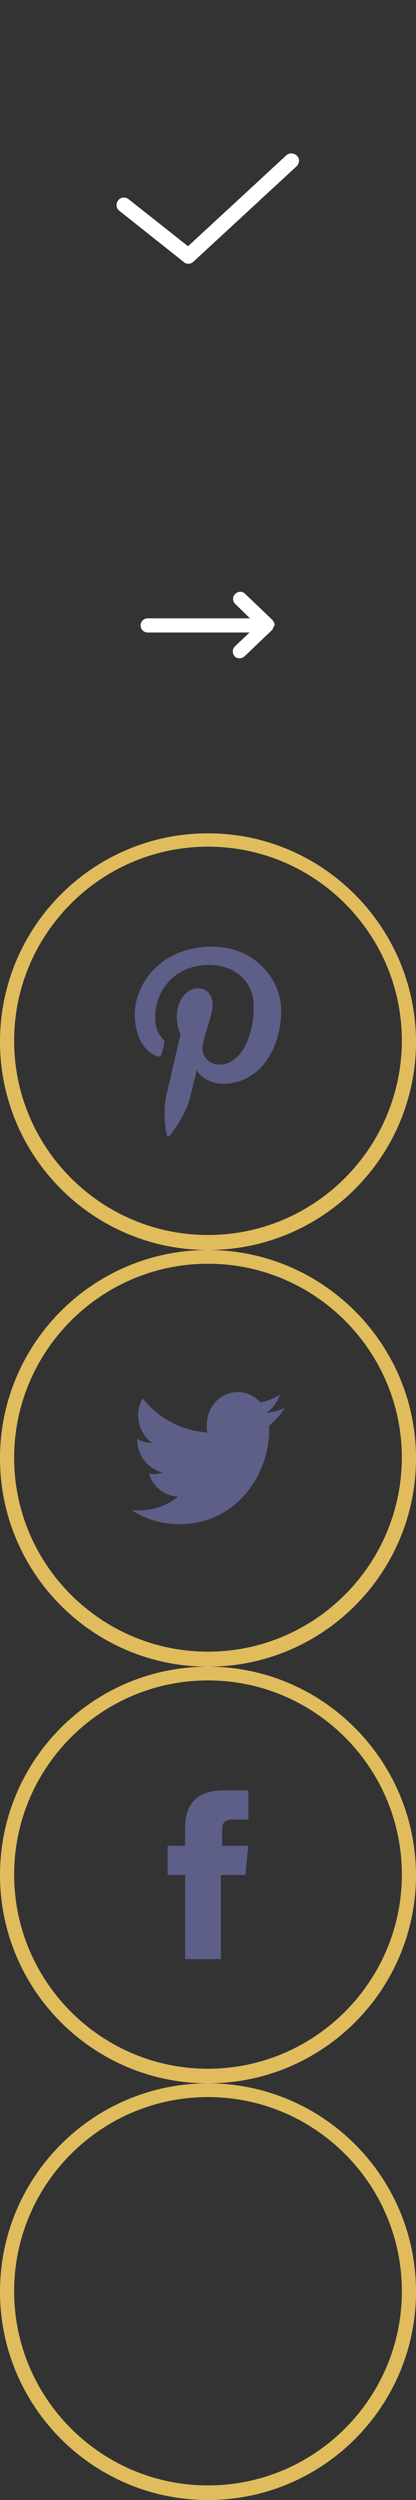 <?xml version="1.0" encoding="utf-8"?>
<!-- Generator: Adobe Illustrator 19.0.0, SVG Export Plug-In . SVG Version: 6.00 Build 0)  -->
<svg version="1.1" id="Calque_1" xmlns="http://www.w3.org/2000/svg" xmlns:xlink="http://www.w3.org/1999/xlink" x="0px" y="0px"
	 viewBox="-547 242.4 100 600" style="enable-background:new -547 242.4 100 600;" xml:space="preserve">
<rect x="-547" y="242.4" width="100" height="600" fill="#333333" stroke="none"/>
<style type="text/css">
	.st0{fill:#E0BC5D;}
	.st1{fill:#5D5F88;}
	.st2{fill:#5D5F88;fill-opacity:0;}
	.st3{fill:#FFFFFF;}
</style>
<g id="XMLID_28_">
	<path id="XMLID_30_" class="st0" d="M-497,642.4c-27.6,0-50,22.4-50,50s22.4,50,50,50c27.6,0,50-22.4,50-50
		C-447.1,664.8-469.5,642.4-497,642.4z M-497,738.9c-25.7,0-46.6-20.9-46.6-46.6s20.9-46.6,46.6-46.6s46.6,20.9,46.6,46.6
		S-471.4,738.9-497,738.9z"/>
	<path id="XMLID_29_" class="st1" d="M-502.5,681.2v4.2h-4.2v7h4.2v20.2h8.6v-20.2h5.9l0.7-7h-6.3v-3.5c0-1.8,0.2-2.8,2.8-2.8h3.5
		v-7h-5.8C-500,672.1-502.5,675.6-502.5,681.2z"/>
</g>
<g id="XMLID_20_">
	<path id="XMLID_22_" class="st0" d="M-497,542.4c-27.6,0-50,22.4-50,50c0,27.6,22.4,50,50,50c27.6,0,50-22.4,50-50
		C-447,564.8-469.5,542.4-497,542.4z M-497,638.8c-25.7,0-46.6-20.9-46.6-46.5c0-25.7,20.9-46.6,46.6-46.6s46.6,20.9,46.6,46.6
		C-450.5,618-471.4,638.8-497,638.8z"/>
	<path id="XMLID_21_" class="st1" d="M-479.7,577.1c-1.4,0.9-3.2,1.6-4.7,1.9c-1.4-1.6-3.3-2.5-5.4-2.5c-4.2,0-7.5,3.5-7.5,7.9
		c0,0.7,0,1.2,0.2,1.8c-6.3-0.4-11.9-3.5-15.6-8.2c-0.7,1.2-1.1,2.6-1.1,4c0,2.8,1.4,5.3,3.3,6.7c-1.2,0-2.5-0.3-3.5-1v0.2
		c0,3.9,2.6,7,6.1,7.9c-0.7,0.2-1.2,0.4-1.9,0.4c-0.5,0-0.9,0-1.4-0.2c0.9,3.2,3.7,5.4,7,5.6c-2.6,2.1-5.8,3.3-9.5,3.3
		c-0.5,0-1.2,0-1.8-0.2c3.3,2.3,7.4,3.5,11.6,3.5c13.9,0,21.6-12.1,21.6-22.6c0-0.4,0-0.7,0-1.1c1.4-1.1,2.8-2.5,3.7-4.2
		c-1.4,0.7-2.8,1-4.4,1.2C-481.5,580.5-480.3,578.9-479.7,577.1z"/>
</g>
<g id="XMLID_12_">
	<path id="XMLID_14_" class="st0" d="M-497,442.4c-27.6,0-50,22.4-50,50c0,27.6,22.4,50,50,50c27.6,0,50-22.4,50-50
		C-447.1,464.8-469.5,442.4-497,442.4z M-497,538.8c-25.7,0-46.6-20.9-46.6-46.6s20.9-46.6,46.6-46.6s46.6,20.9,46.6,46.6
		C-450.5,518-471.4,538.8-497,538.8z"/>
	<path id="XMLID_13_" class="st1" d="M-496,469.6c-12.3,0-18.6,8.9-18.6,16.3c0,4.6,1.8,8.6,5.3,10c0.5,0.2,1.1,0,1.2-0.7
		c0.2-0.5,0.4-1.6,0.5-2.1c0.2-0.7,0.2-0.9-0.3-1.4c-1.1-1.2-1.8-2.8-1.8-5.1c0-6.7,4.9-12.6,12.8-12.6c7,0,10.9,4.4,10.9,10
		c0,7.5-3.3,13.9-8.2,13.9c-2.8,0-4.7-2.3-4-5.1c0.7-3.3,2.3-6.8,2.3-9.3c0-2.1-1.2-3.9-3.5-3.9c-2.8,0-5.1,3-5.1,6.8
		c0,2.5,0.9,4.2,0.9,4.2s-2.8,12.1-3.3,14.2c-1.1,4.2-0.2,9.5,0,10c0,0.3,0.4,0.3,0.7,0.2c0.2-0.3,3.5-4.4,4.7-8.6
		c0.4-1.2,1.8-7.2,1.8-7.2c0.9,1.8,3.5,3.3,6.3,3.3c8.4,0,14-7.7,14-17.9C-479.6,477-486.1,469.6-496,469.6z"/>
</g>
<g id="XMLID_2_">
	<path id="XMLID_4_" class="st2" d="M-497,342.4c-27.6,0-50,22.4-50,50c0,27.6,22.4,50,50,50c27.6,0,50-22.4,50-50
		C-447,364.8-469.5,342.4-497,342.4z M-481,392.6c0,0.1,0,0.2-0.1,0.3l0,0c0,0.1-0.1,0.1-0.1,0.2c0,0.1-0.1,0.1-0.1,0.1
		c0,0.1-0.1,0.1-0.1,0.2l0,0l0,0l0,0l-6.6,6.3c-0.3,0.3-0.8,0.5-1.2,0.5c-0.5,0-0.9-0.2-1.2-0.5c-0.7-0.7-0.6-1.8,0.1-2.4l3.5-3.3
		h-24.7c-1,0-1.7-0.8-1.7-1.7c0-1,0.8-1.7,1.7-1.7h24.5l-3.5-3.4c-0.7-0.7-0.7-1.7-0.1-2.4c0.7-0.7,1.7-0.7,2.4-0.1l6.6,6.3l0,0l0,0
		l0,0c0.1,0.1,0.1,0.1,0.1,0.2l0.1,0.1c0,0.1,0.1,0.1,0.1,0.2l0,0c0,0.1,0,0.2,0.1,0.3c0,0.1,0.1,0.2,0.1,0.3l0,0l0,0
		C-481,392.4-481,392.5-481,392.6z"/>
	<path id="XMLID_3_" class="st3" d="M-481,392.3c0-0.1,0-0.2-0.1-0.3c0-0.1,0-0.2-0.1-0.3l0,0c0-0.1-0.1-0.1-0.1-0.2
		c0-0.1-0.1-0.1-0.1-0.1c0-0.1-0.1-0.1-0.1-0.2l0,0l0,0l0,0l-6.6-6.3c-0.7-0.7-1.8-0.6-2.4,0.1c-0.7,0.7-0.6,1.8,0.1,2.4l3.5,3.4
		h-24.6c-1,0-1.7,0.8-1.7,1.7c0,1,0.8,1.7,1.7,1.7h24.5l-3.5,3.3c-0.7,0.7-0.7,1.7-0.1,2.4c0.3,0.4,0.8,0.5,1.2,0.5
		c0.4,0,0.9-0.2,1.2-0.5l6.6-6.3l0,0l0,0l0,0c0.1-0.1,0.1-0.1,0.1-0.2l0.1-0.1c0-0.1,0.1-0.1,0.1-0.2l0,0c0-0.1,0-0.2,0.1-0.3
		C-481,392.5-481,392.4-481,392.3L-481,392.3L-481,392.3z"/>
</g>
<g id="XMLID_7_">
	<path id="XMLID_9_" class="st2" d="M-497,242.4c-27.6,0-50,22.4-50,50c0,27.6,22.4,50,50,50c27.6,0,50-22.4,50-50
		C-447,264.8-469.5,242.4-497,242.4z M-475.8,282.2l-24.8,22.8c-0.3,0.3-0.8,0.5-1.2,0.5c-0.4,0-0.8-0.1-1.1-0.4l-15.4-12.3
		c-0.8-0.6-0.9-1.7-0.3-2.5c0.6-0.8,1.7-0.9,2.5-0.3l14.3,11.4l23.7-21.8c0.7-0.7,1.8-0.6,2.5,0.1
		C-475,280.5-475.1,281.6-475.8,282.2z"/>
	<path id="XMLID_8_" class="st3" d="M-478.2,279.7l-23.6,21.8l-14.3-11.3c-0.8-0.6-1.9-0.5-2.5,0.3c-0.6,0.8-0.5,1.9,0.3,2.5
		l15.5,12.3c0.3,0.3,0.7,0.4,1.1,0.4s0.9-0.2,1.2-0.5l24.8-22.9c0.7-0.7,0.8-1.8,0.1-2.5C-476.3,279.1-477.5,279-478.2,279.7z"/>
</g>
<g id="XMLID_1_">
	<path id="XMLID_11_" class="st0" d="M-497,742.4c-27.6,0-50,22.4-50,50s22.4,50,50,50c27.6,0,50-22.4,50-50S-469.4,742.4-497,742.4
		z M-497,838.9c-25.7,0-46.6-20.9-46.6-46.6s20.9-46.6,46.6-46.6s46.6,20.9,46.6,46.6S-471.3,838.9-497,838.9z"/>
</g>
</svg>
